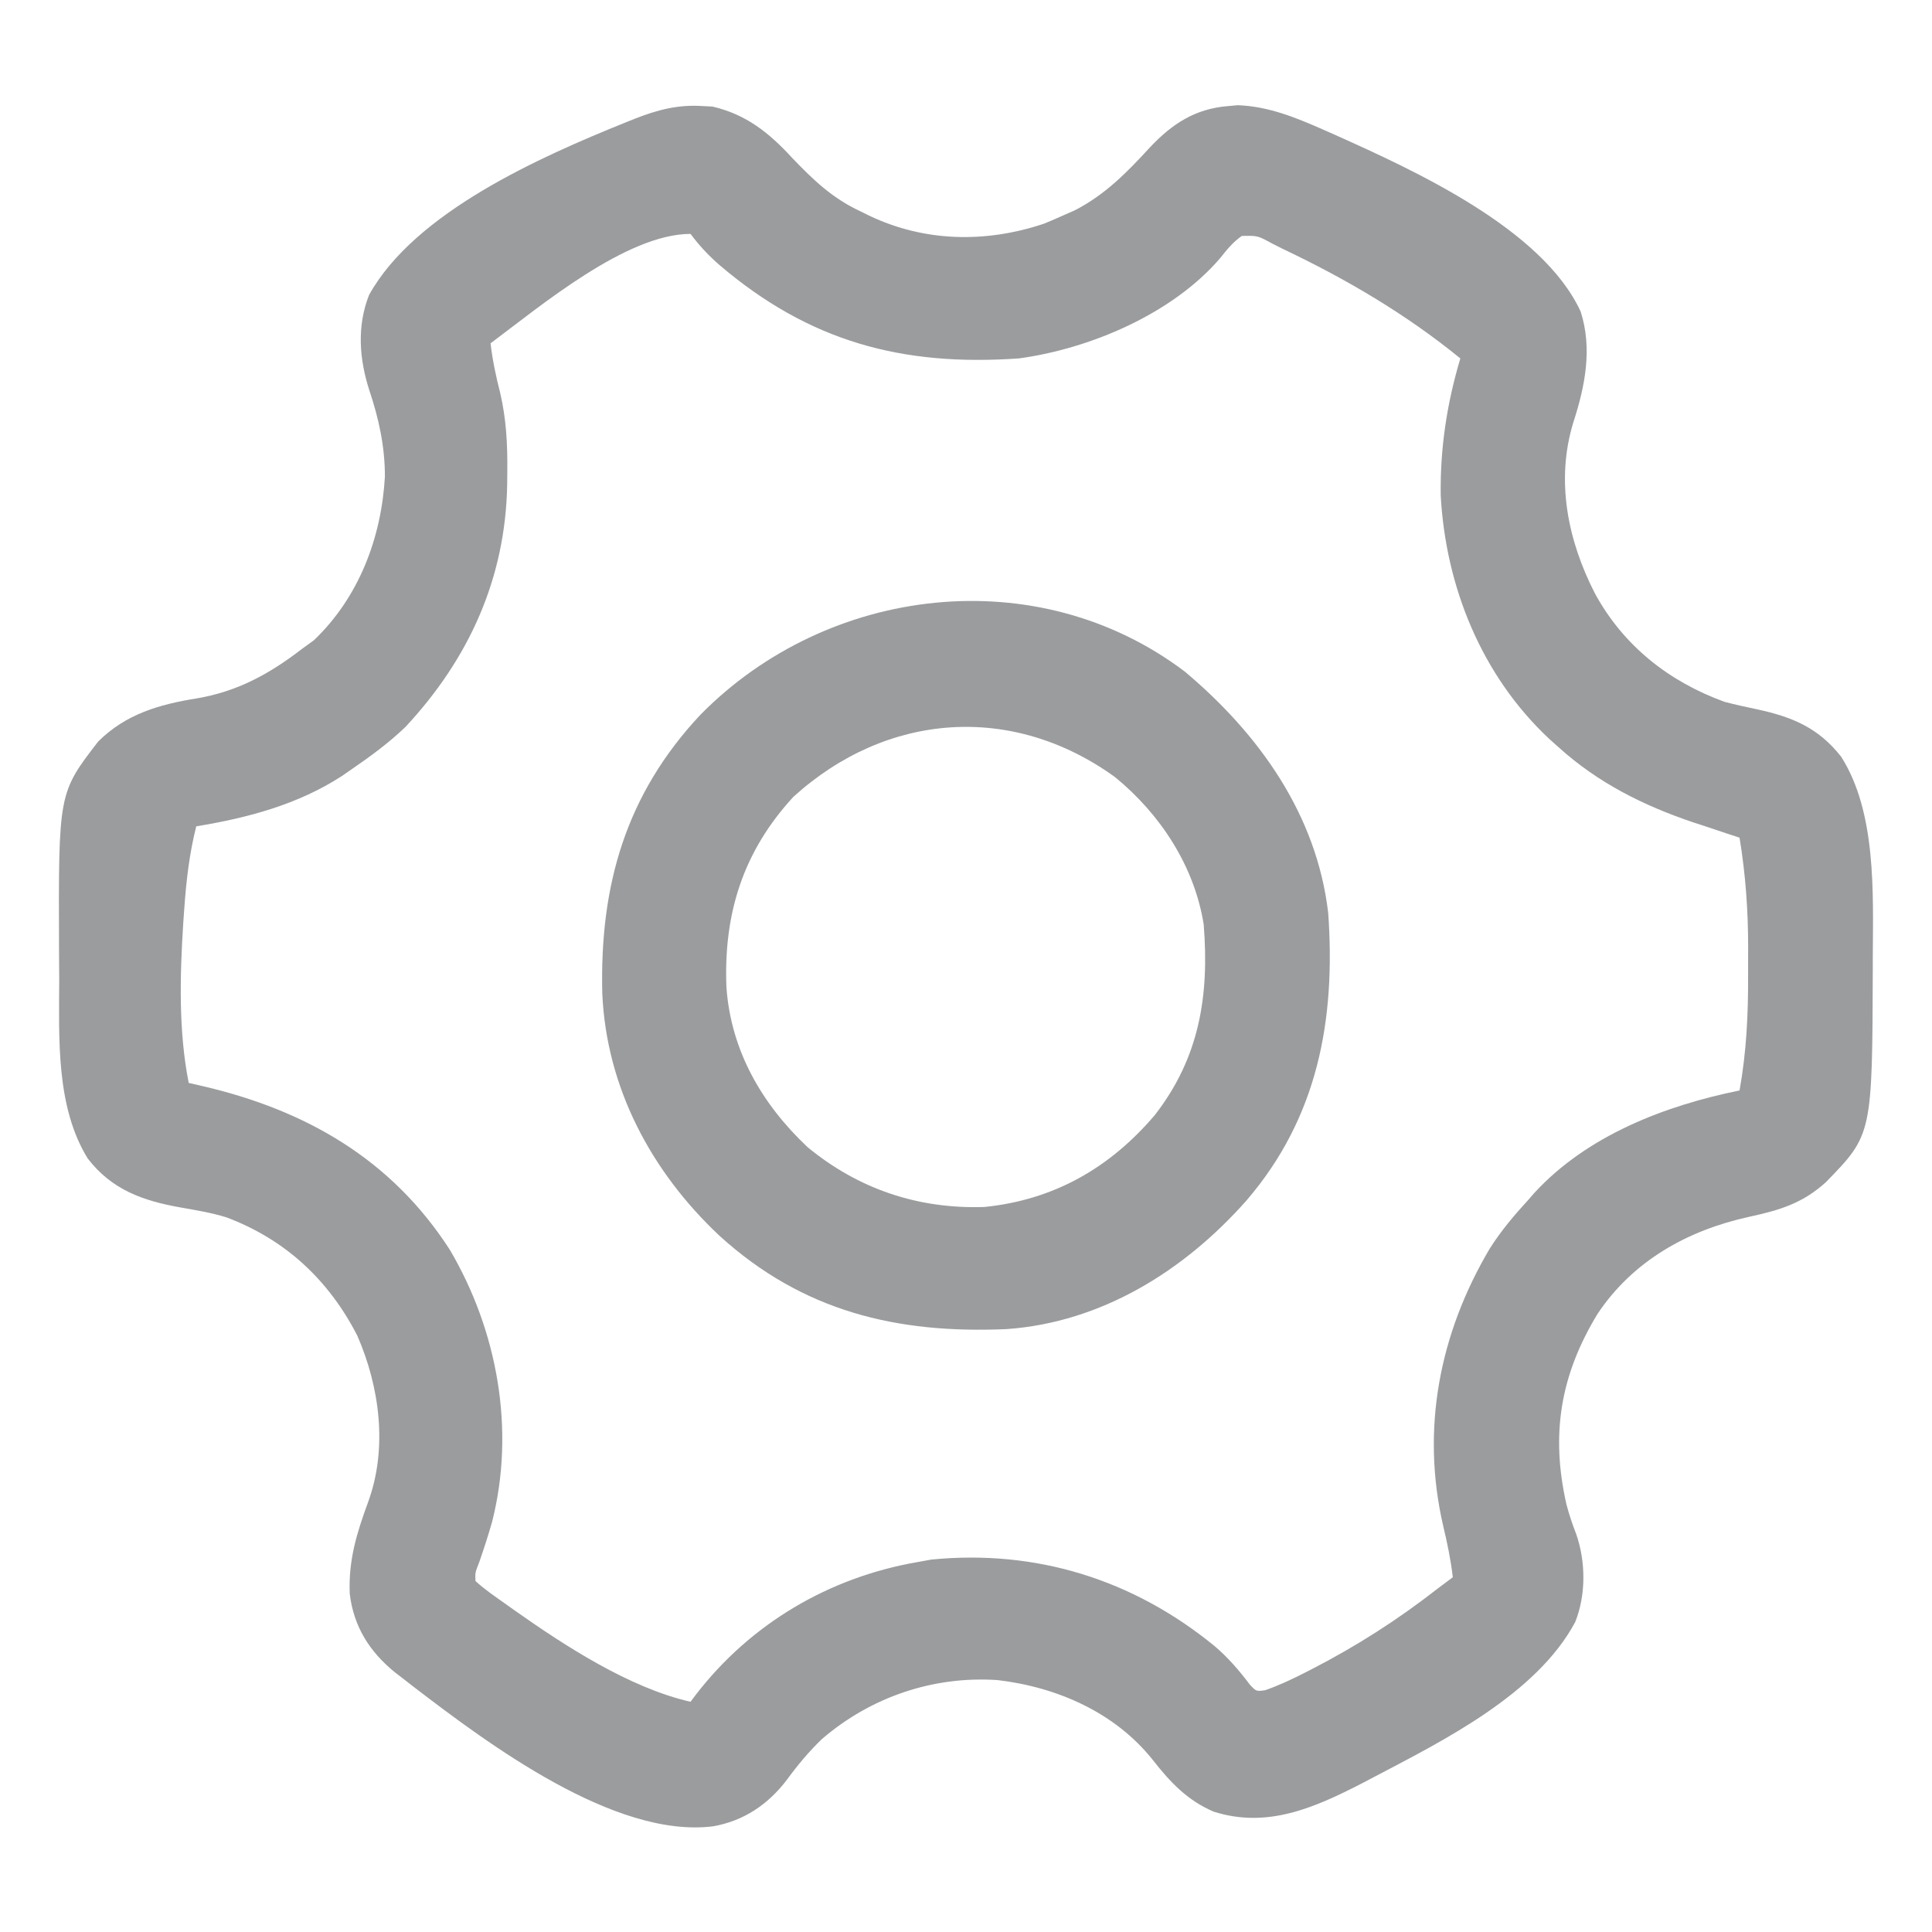 <svg width="31" height="31" viewBox="0 0 31 31" fill="none" xmlns="http://www.w3.org/2000/svg">
<path d="M11.277 1.702C11.329 1.705 11.38 1.707 11.433 1.71C11.979 1.838 12.344 2.134 12.715 2.538C13.05 2.888 13.36 3.184 13.805 3.39C13.851 3.413 13.898 3.436 13.946 3.46C14.837 3.884 15.816 3.902 16.749 3.59C16.858 3.546 16.967 3.499 17.074 3.45C17.129 3.426 17.184 3.402 17.241 3.377C17.733 3.125 18.082 2.767 18.453 2.363C18.808 1.986 19.18 1.743 19.708 1.702C19.759 1.697 19.809 1.692 19.861 1.688C20.357 1.707 20.792 1.886 21.241 2.084C21.332 2.124 21.332 2.124 21.424 2.165C22.683 2.73 24.747 3.666 25.362 4.998C25.553 5.591 25.434 6.195 25.247 6.771C24.958 7.707 25.154 8.67 25.592 9.523C26.049 10.362 26.779 10.937 27.67 11.261C27.844 11.307 28.02 11.345 28.196 11.382C28.757 11.503 29.179 11.678 29.543 12.143C30.109 13.032 30.055 14.329 30.05 15.352C30.05 15.405 30.05 15.458 30.05 15.513C30.042 18.205 30.042 18.205 29.298 18.968C28.922 19.31 28.555 19.418 28.063 19.525C27.075 19.742 26.202 20.231 25.634 21.081C25.034 22.067 24.88 23.021 25.135 24.141C25.178 24.304 25.229 24.455 25.29 24.612C25.445 25.054 25.45 25.59 25.275 26.027C24.656 27.184 23.162 27.928 22.047 28.513C21.984 28.546 21.922 28.579 21.857 28.613C21.092 29.006 20.335 29.343 19.474 29.069C19.053 28.889 18.779 28.599 18.501 28.244C17.895 27.479 16.963 27.07 16.007 26.958C14.975 26.888 13.97 27.23 13.186 27.906C12.977 28.108 12.8 28.32 12.628 28.555C12.327 28.952 11.938 29.216 11.444 29.304C9.86 29.504 7.824 27.974 6.646 27.073C6.563 27.009 6.563 27.009 6.479 26.943C6.432 26.907 6.385 26.87 6.336 26.833C5.929 26.502 5.675 26.099 5.612 25.574C5.589 25.031 5.725 24.597 5.909 24.095C6.222 23.233 6.093 22.257 5.733 21.431C5.275 20.539 4.579 19.888 3.633 19.533C3.392 19.458 3.143 19.418 2.895 19.374C2.292 19.267 1.794 19.091 1.407 18.588C0.895 17.757 0.948 16.659 0.95 15.716C0.95 15.55 0.949 15.384 0.947 15.218C0.938 12.725 0.938 12.725 1.574 11.9C2.016 11.458 2.555 11.303 3.152 11.207C3.808 11.097 4.322 10.815 4.844 10.413C4.908 10.367 4.971 10.321 5.037 10.273C5.759 9.584 6.12 8.629 6.176 7.648C6.176 7.163 6.079 6.719 5.926 6.262C5.764 5.76 5.725 5.235 5.921 4.735C6.654 3.405 8.677 2.514 10.032 1.967C10.083 1.947 10.133 1.926 10.186 1.905C10.551 1.762 10.881 1.675 11.277 1.702ZM7.871 5.509C7.903 5.78 7.957 6.036 8.025 6.301C8.123 6.721 8.144 7.122 8.14 7.553C8.139 7.627 8.139 7.701 8.138 7.777C8.111 9.278 7.527 10.568 6.506 11.664C6.236 11.923 5.939 12.14 5.631 12.351C5.583 12.384 5.534 12.418 5.484 12.453C4.776 12.911 3.971 13.124 3.149 13.259C3.037 13.702 2.988 14.136 2.956 14.591C2.95 14.665 2.945 14.738 2.94 14.814C2.887 15.655 2.863 16.545 3.028 17.376C3.144 17.403 3.144 17.403 3.263 17.43C4.908 17.815 6.28 18.599 7.217 20.052C7.983 21.352 8.271 22.942 7.896 24.419C7.834 24.636 7.765 24.849 7.691 25.062C7.623 25.234 7.623 25.234 7.629 25.368C7.776 25.504 7.943 25.616 8.106 25.732C8.18 25.785 8.18 25.785 8.255 25.838C9.069 26.412 10.099 27.082 11.08 27.306C11.108 27.268 11.136 27.231 11.165 27.193C12.041 26.055 13.299 25.312 14.713 25.066C14.789 25.052 14.865 25.038 14.944 25.024C16.622 24.859 18.178 25.341 19.486 26.41C19.704 26.595 19.885 26.805 20.057 27.034C20.157 27.14 20.157 27.14 20.299 27.121C20.512 27.047 20.711 26.954 20.912 26.852C20.954 26.83 20.996 26.809 21.04 26.787C21.763 26.415 22.428 25.99 23.069 25.489C23.149 25.429 23.23 25.368 23.311 25.308C23.279 25.031 23.224 24.765 23.159 24.494C22.796 22.935 23.095 21.4 23.904 20.034C24.083 19.751 24.295 19.5 24.522 19.253C24.572 19.196 24.572 19.196 24.622 19.138C25.472 18.217 26.714 17.741 27.912 17.497C28.023 16.878 28.052 16.28 28.049 15.653C28.049 15.504 28.049 15.354 28.05 15.205C28.05 14.607 28.009 14.032 27.912 13.441C27.84 13.417 27.767 13.393 27.693 13.369C27.643 13.352 27.593 13.335 27.541 13.318C27.419 13.277 27.297 13.236 27.174 13.197C26.369 12.926 25.639 12.561 25.006 11.988C24.956 11.944 24.907 11.9 24.856 11.854C23.774 10.84 23.198 9.419 23.117 7.95C23.107 7.192 23.215 6.478 23.432 5.751C22.556 5.038 21.605 4.479 20.586 3.995C20.529 3.966 20.472 3.937 20.413 3.908C20.179 3.78 20.179 3.78 19.925 3.786C19.782 3.886 19.686 4.006 19.578 4.142C18.814 5.034 17.493 5.596 16.348 5.751C14.475 5.882 12.987 5.482 11.545 4.253C11.366 4.097 11.223 3.944 11.08 3.753C10.051 3.753 8.668 4.915 7.871 5.509Z" fill="#9A9C9E"/>
<path d="M19.012 10.777C20.201 11.776 21.128 13.07 21.312 14.652C21.433 16.364 21.145 17.932 20 19.263C19.006 20.387 17.679 21.218 16.153 21.326C14.388 21.404 12.878 21.041 11.545 19.829C10.451 18.802 9.731 17.455 9.664 15.941C9.621 14.215 10.037 12.749 11.241 11.466C13.283 9.393 16.642 8.984 19.012 10.777ZM12.73 12.786C11.921 13.664 11.609 14.663 11.656 15.841C11.728 16.856 12.222 17.713 12.957 18.406C13.776 19.081 14.733 19.401 15.792 19.367C16.905 19.255 17.803 18.745 18.529 17.893C19.247 16.969 19.405 15.976 19.314 14.834C19.166 13.9 18.62 13.066 17.895 12.472C16.25 11.279 14.23 11.424 12.73 12.786Z" fill="#9A9C9E"/>
</svg>
